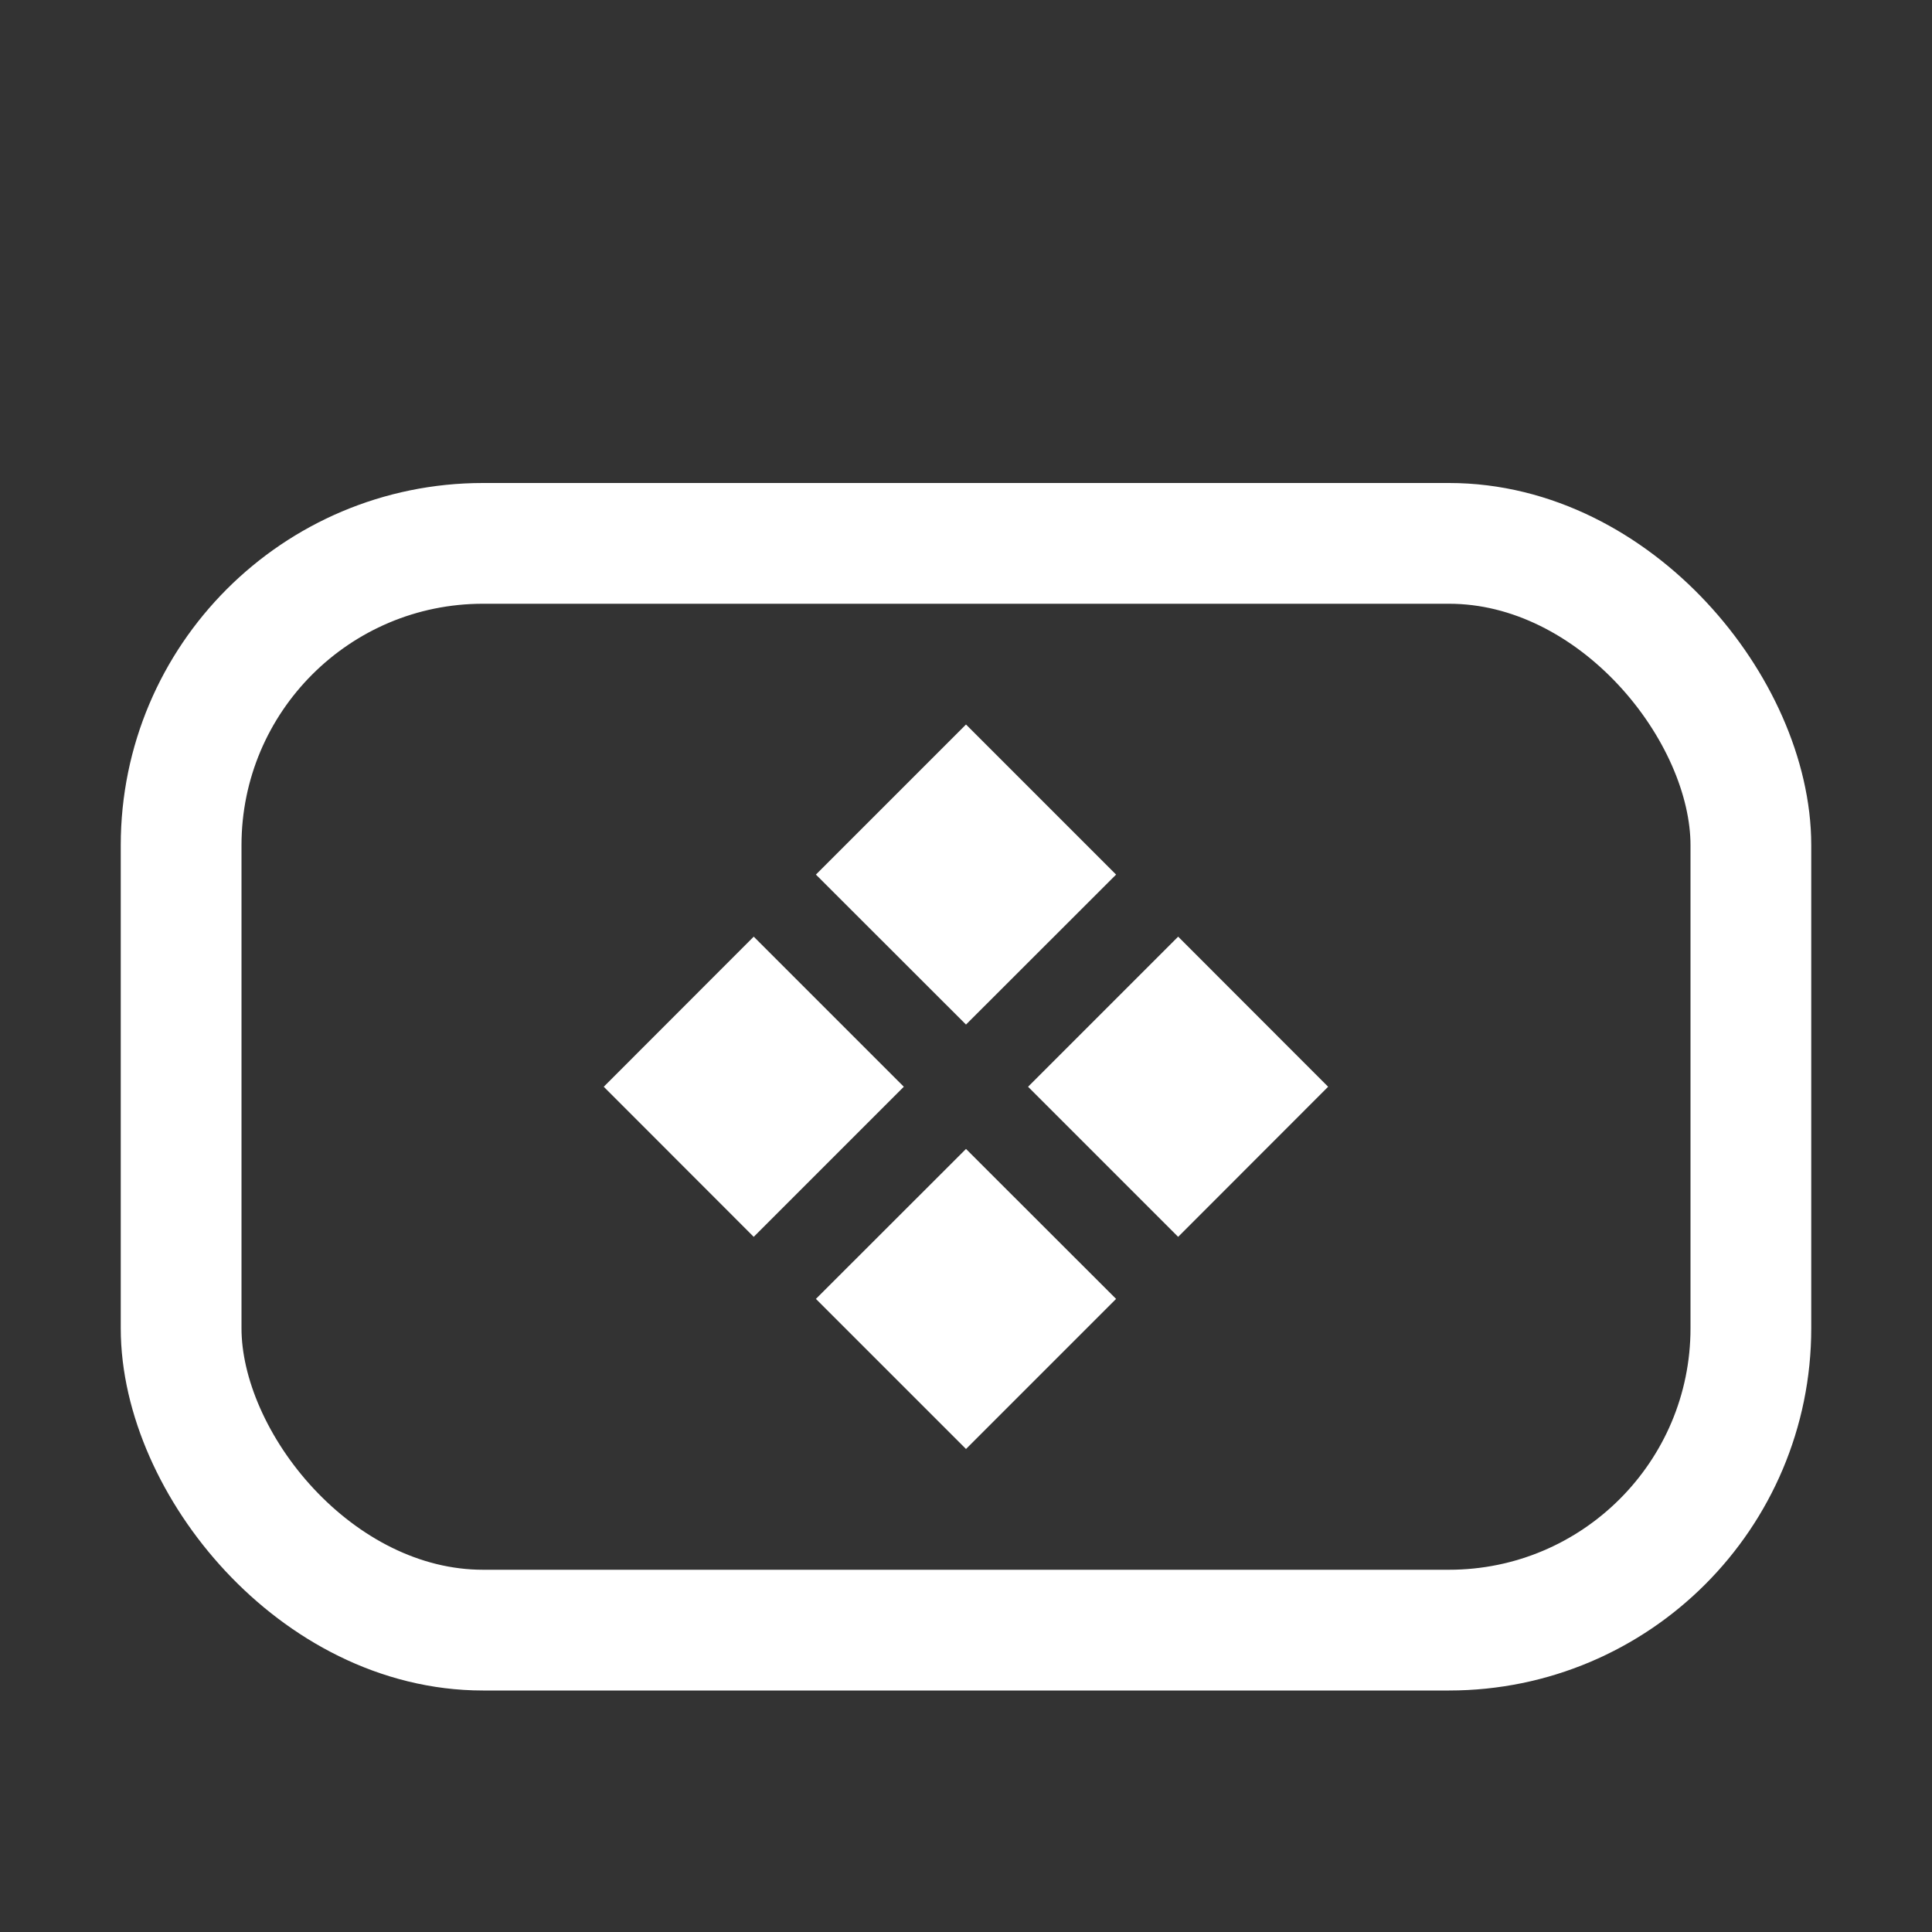 <svg width="16" height="16" viewBox="0 0 16 16" fill="none" xmlns="http://www.w3.org/2000/svg">
<rect x="0" y="0" width="16" height="16" fill="#333333" stroke="none"/>
<rect x="1.5" y="4.5" width="13" height="9" rx="2.5" stroke="white"/>
<path d="M9.243 7.243L8 6L6.757 7.243L8 8.485L9.243 7.243Z" fill="white"/>
<path d="M9.243 10.757L8 9.515L6.757 10.757L8 12L9.243 10.757Z" fill="white"/>
<path d="M10.999 9L9.757 7.757L8.514 9L9.757 10.243L10.999 9Z" fill="white"/>
<path d="M7.485 9L6.242 7.757L5 9L6.242 10.243L7.485 9Z" fill="white"/>
</svg>
